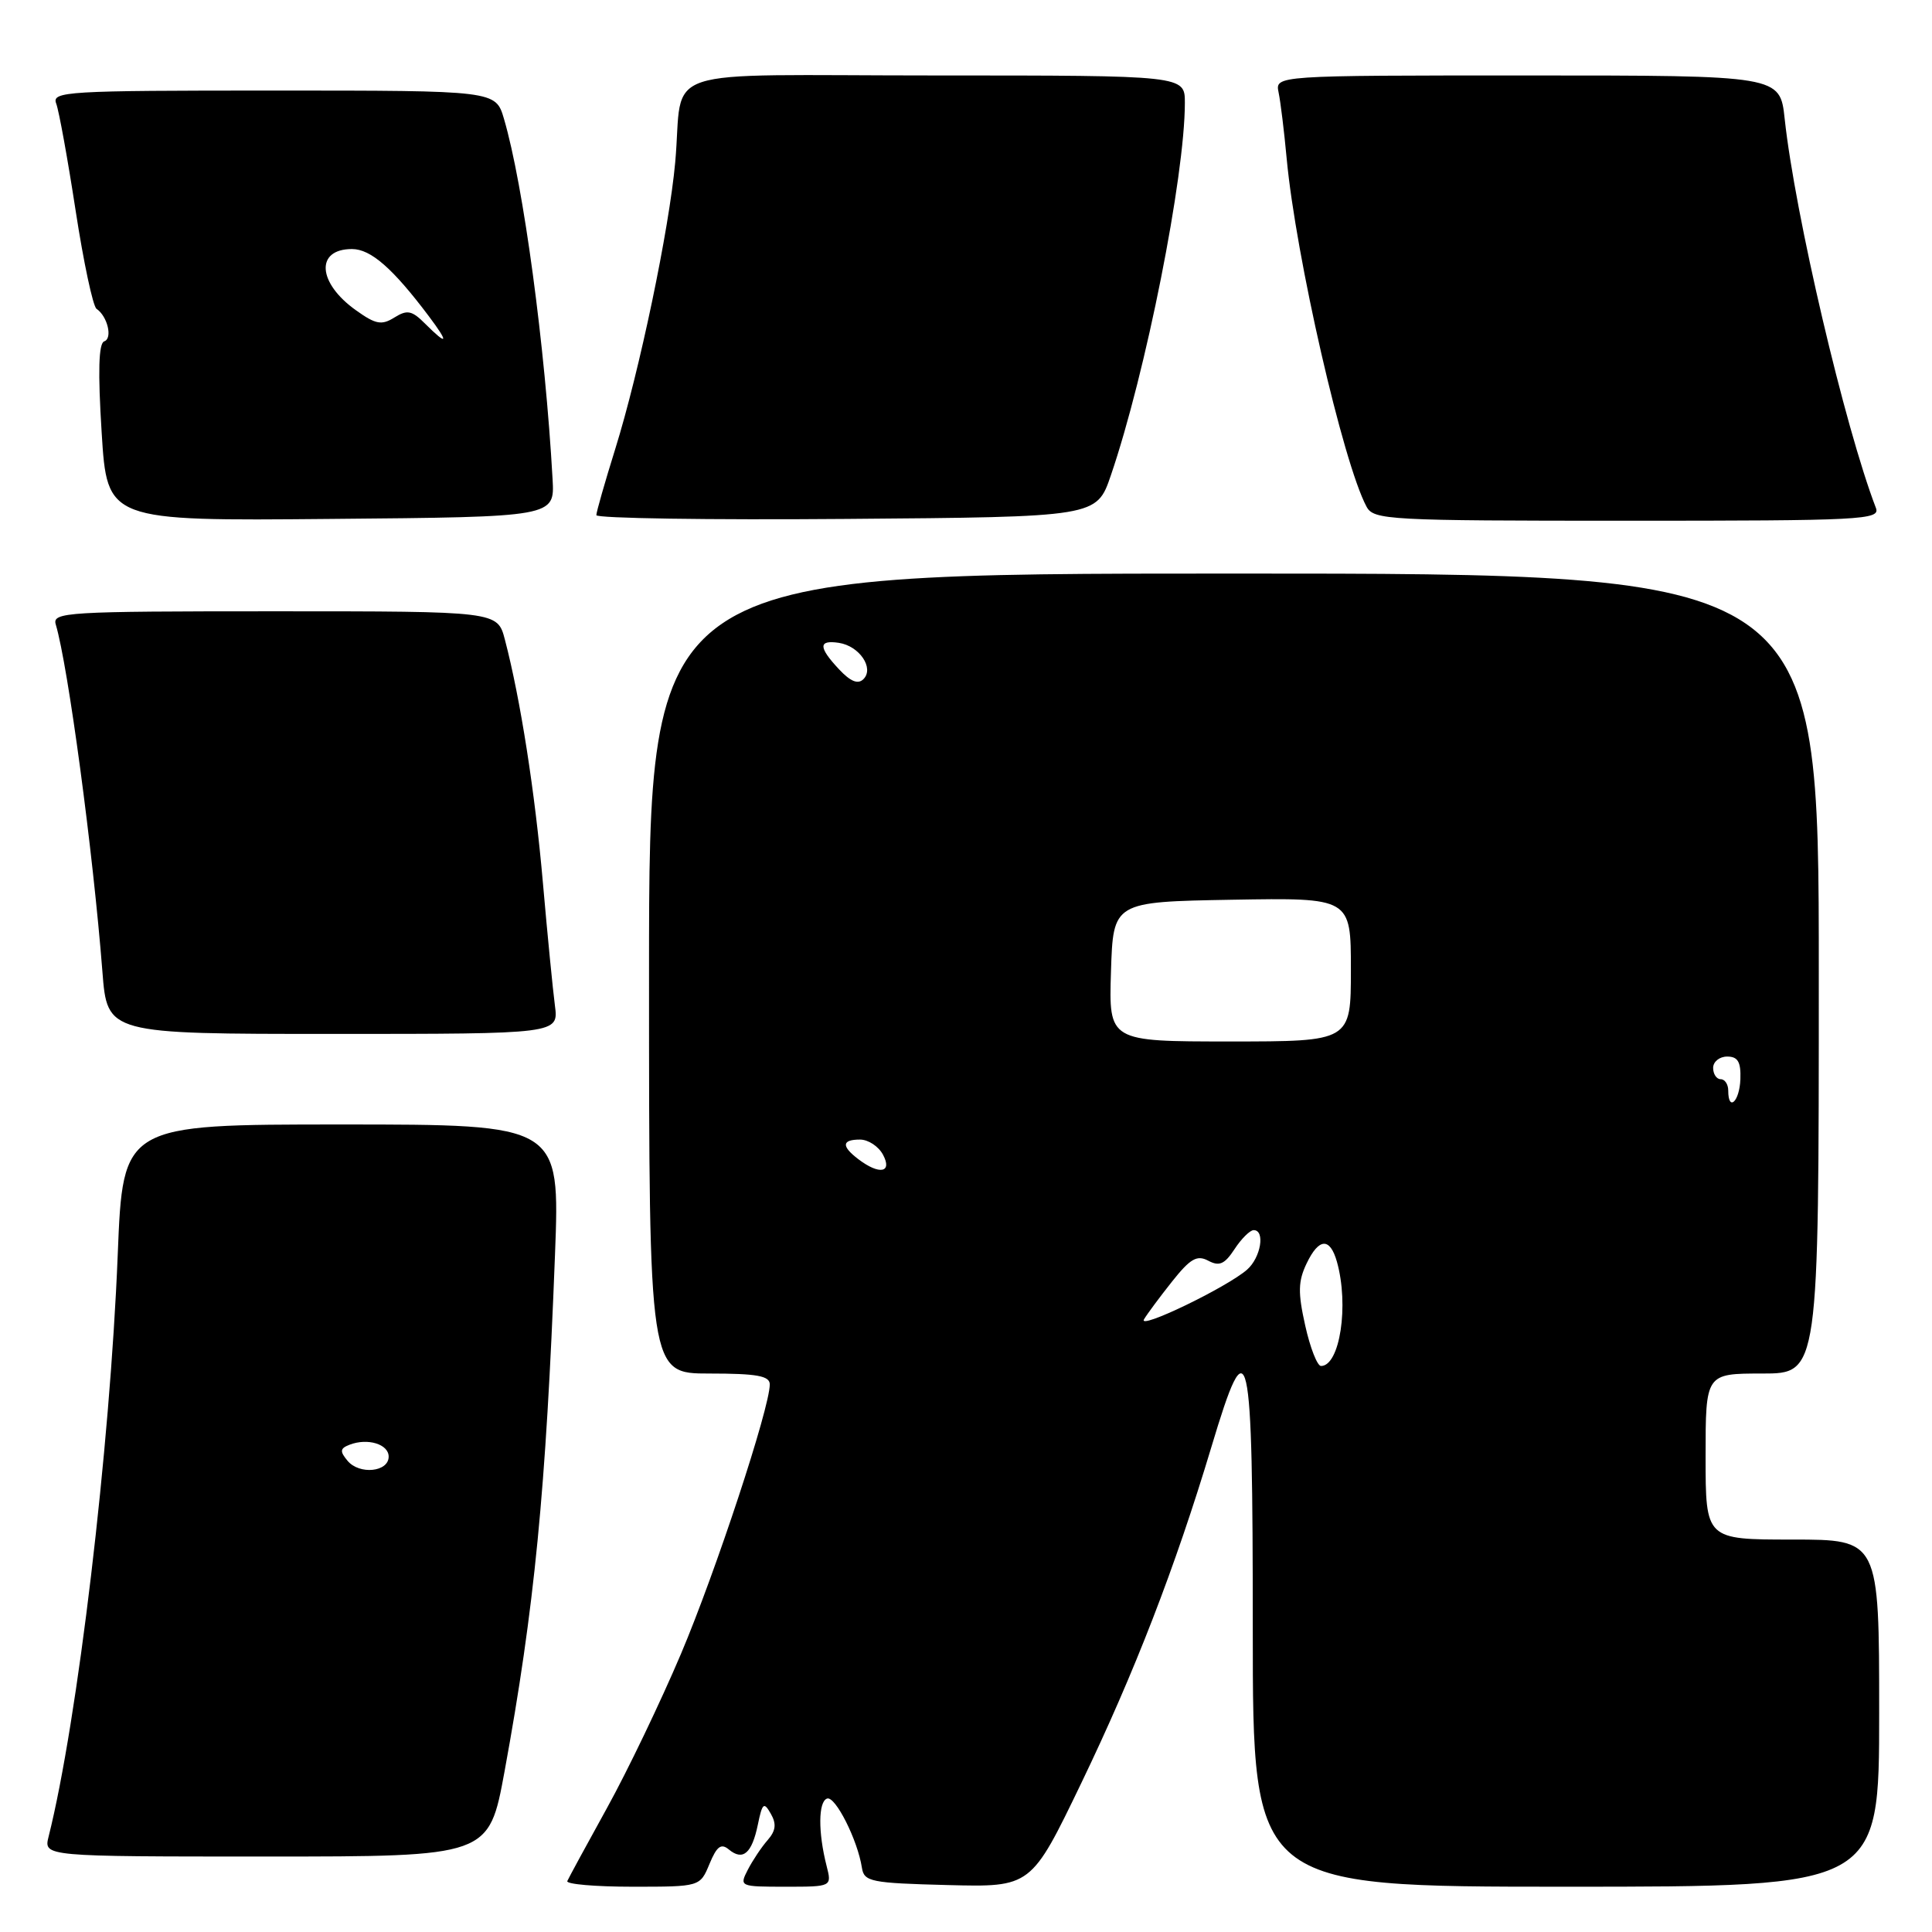 <?xml version="1.0" encoding="UTF-8" standalone="no"?>
<!DOCTYPE svg PUBLIC "-//W3C//DTD SVG 1.1//EN" "http://www.w3.org/Graphics/SVG/1.1/DTD/svg11.dtd" >
<svg xmlns="http://www.w3.org/2000/svg" xmlns:xlink="http://www.w3.org/1999/xlink" version="1.1" viewBox="0 0 256 256">
 <g >
 <path fill="currentColor"
d=" M 94.01 246.98 C 94.98 244.64 95.55 244.21 96.58 245.07 C 98.44 246.61 99.63 245.59 100.42 241.77 C 101.01 238.90 101.22 238.72 102.13 240.32 C 102.91 241.67 102.80 242.58 101.72 243.82 C 100.91 244.74 99.73 246.51 99.09 247.75 C 97.95 249.97 98.02 250.00 104.08 250.00 C 110.23 250.00 110.23 250.00 109.53 247.25 C 108.39 242.79 108.42 238.72 109.59 238.32 C 110.68 237.94 113.65 243.82 114.21 247.50 C 114.50 249.34 115.41 249.52 125.58 249.78 C 136.63 250.06 136.63 250.06 143.27 236.28 C 150.31 221.66 155.72 207.70 160.51 191.75 C 165.48 175.17 166.00 177.46 166.00 216.00 C 166.00 250.00 166.00 250.00 207.50 250.00 C 249.00 250.00 249.00 250.00 249.00 227.00 C 249.00 204.00 249.00 204.00 237.50 204.00 C 226.00 204.00 226.00 204.00 226.00 193.00 C 226.00 182.00 226.00 182.00 233.50 182.00 C 241.00 182.00 241.00 182.00 241.00 129.00 C 241.00 76.00 241.00 76.00 163.50 76.00 C 86.00 76.00 86.00 76.00 86.00 129.00 C 86.00 182.00 86.00 182.00 94.00 182.00 C 100.30 182.00 102.00 182.31 102.00 183.44 C 102.00 186.55 94.83 208.29 90.23 219.15 C 87.56 225.45 83.16 234.63 80.44 239.55 C 77.72 244.47 75.35 248.84 75.17 249.25 C 74.98 249.66 78.87 250.00 83.80 250.00 C 92.76 250.00 92.76 250.00 94.01 246.98 Z  M 66.85 234.75 C 70.82 213.08 72.34 197.56 73.54 166.25 C 74.20 149.00 74.20 149.00 45.25 149.00 C 16.29 149.00 16.29 149.00 15.60 166.25 C 14.57 191.96 10.27 228.11 6.44 243.36 C 5.78 246.00 5.78 246.00 35.28 246.00 C 64.78 246.00 64.78 246.00 66.85 234.75 Z  M 73.53 133.25 C 73.26 131.19 72.54 123.88 71.94 117.00 C 70.89 104.96 68.96 92.61 66.90 84.75 C 65.92 81.00 65.92 81.00 36.39 81.00 C 8.74 81.00 6.90 81.11 7.39 82.75 C 9.02 88.22 12.33 112.83 13.57 128.75 C 14.21 137.00 14.21 137.00 44.12 137.00 C 74.02 137.00 74.02 137.00 73.53 133.25 Z  M 73.22 63.50 C 72.24 45.91 69.36 24.52 66.78 15.75 C 65.68 12.00 65.68 12.00 36.23 12.00 C 8.73 12.00 6.83 12.11 7.45 13.73 C 7.81 14.68 8.97 21.06 10.02 27.90 C 11.07 34.74 12.32 40.60 12.79 40.92 C 14.25 41.91 14.95 44.85 13.81 45.23 C 13.07 45.48 12.96 49.22 13.47 57.31 C 14.20 69.03 14.20 69.03 43.85 68.76 C 73.50 68.50 73.50 68.50 73.22 63.50 Z  M 147.19 63.00 C 151.82 49.46 157.00 23.38 157.00 13.62 C 157.00 10.00 157.00 10.00 124.02 10.00 C 86.18 10.00 90.64 8.51 89.47 21.50 C 88.66 30.42 84.74 49.17 81.52 59.50 C 80.15 63.90 79.02 67.84 79.02 68.26 C 79.01 68.68 93.92 68.91 112.15 68.76 C 145.31 68.50 145.31 68.50 147.19 63.00 Z  M 248.57 67.31 C 244.45 56.59 237.84 28.38 236.48 15.75 C 235.86 10.00 235.86 10.00 202.41 10.00 C 168.96 10.00 168.96 10.00 169.42 12.25 C 169.68 13.49 170.16 17.42 170.49 21.00 C 171.70 34.01 177.96 61.33 181.07 67.13 C 182.02 68.90 183.85 69.00 215.64 69.00 C 246.74 69.00 249.17 68.88 248.57 67.31 Z  M 172.95 175.65 C 171.97 171.28 172.00 169.77 173.14 167.40 C 174.76 164.02 176.23 163.94 177.15 167.19 C 178.77 172.96 177.54 181.00 175.04 181.00 C 174.55 181.00 173.60 178.59 172.95 175.65 Z  M 151.59 174.81 C 152.02 174.09 153.70 171.83 155.32 169.79 C 157.73 166.76 158.61 166.26 160.10 167.05 C 161.56 167.83 162.27 167.52 163.58 165.52 C 164.49 164.13 165.63 163.00 166.12 163.00 C 167.67 163.00 167.07 166.63 165.25 168.23 C 162.58 170.58 150.69 176.31 151.59 174.81 Z  M 113.75 153.61 C 111.46 151.87 111.53 151.00 113.96 151.00 C 115.05 151.00 116.41 151.90 117.00 153.00 C 118.28 155.39 116.53 155.72 113.75 153.61 Z  M 229.00 144.50 C 229.00 143.68 228.55 143.00 228.00 143.00 C 227.45 143.00 227.00 142.32 227.00 141.50 C 227.00 140.68 227.84 140.00 228.86 140.00 C 230.28 140.00 230.69 140.71 230.61 143.00 C 230.50 145.97 229.00 147.38 229.00 144.50 Z  M 147.21 128.75 C 147.50 119.50 147.50 119.50 163.25 119.22 C 179.00 118.95 179.00 118.95 179.00 128.47 C 179.00 138.00 179.00 138.00 162.96 138.00 C 146.92 138.00 146.92 138.00 147.21 128.75 Z  M 111.19 88.70 C 108.43 85.76 108.42 84.77 111.15 85.18 C 113.87 85.59 115.87 88.53 114.41 89.99 C 113.69 90.71 112.70 90.31 111.19 88.70 Z  M 46.05 193.56 C 45.00 192.30 45.05 191.92 46.33 191.43 C 48.72 190.51 51.50 191.36 51.50 193.01 C 51.50 195.06 47.61 195.44 46.05 193.56 Z  M 56.35 42.91 C 54.58 41.13 53.96 41.01 52.26 42.07 C 50.57 43.13 49.78 42.98 47.19 41.13 C 42.06 37.49 41.76 33.00 46.64 33.00 C 49.13 33.00 52.04 35.54 56.83 41.91 C 59.52 45.49 59.34 45.89 56.35 42.91 Z "/>
</g>
</svg>